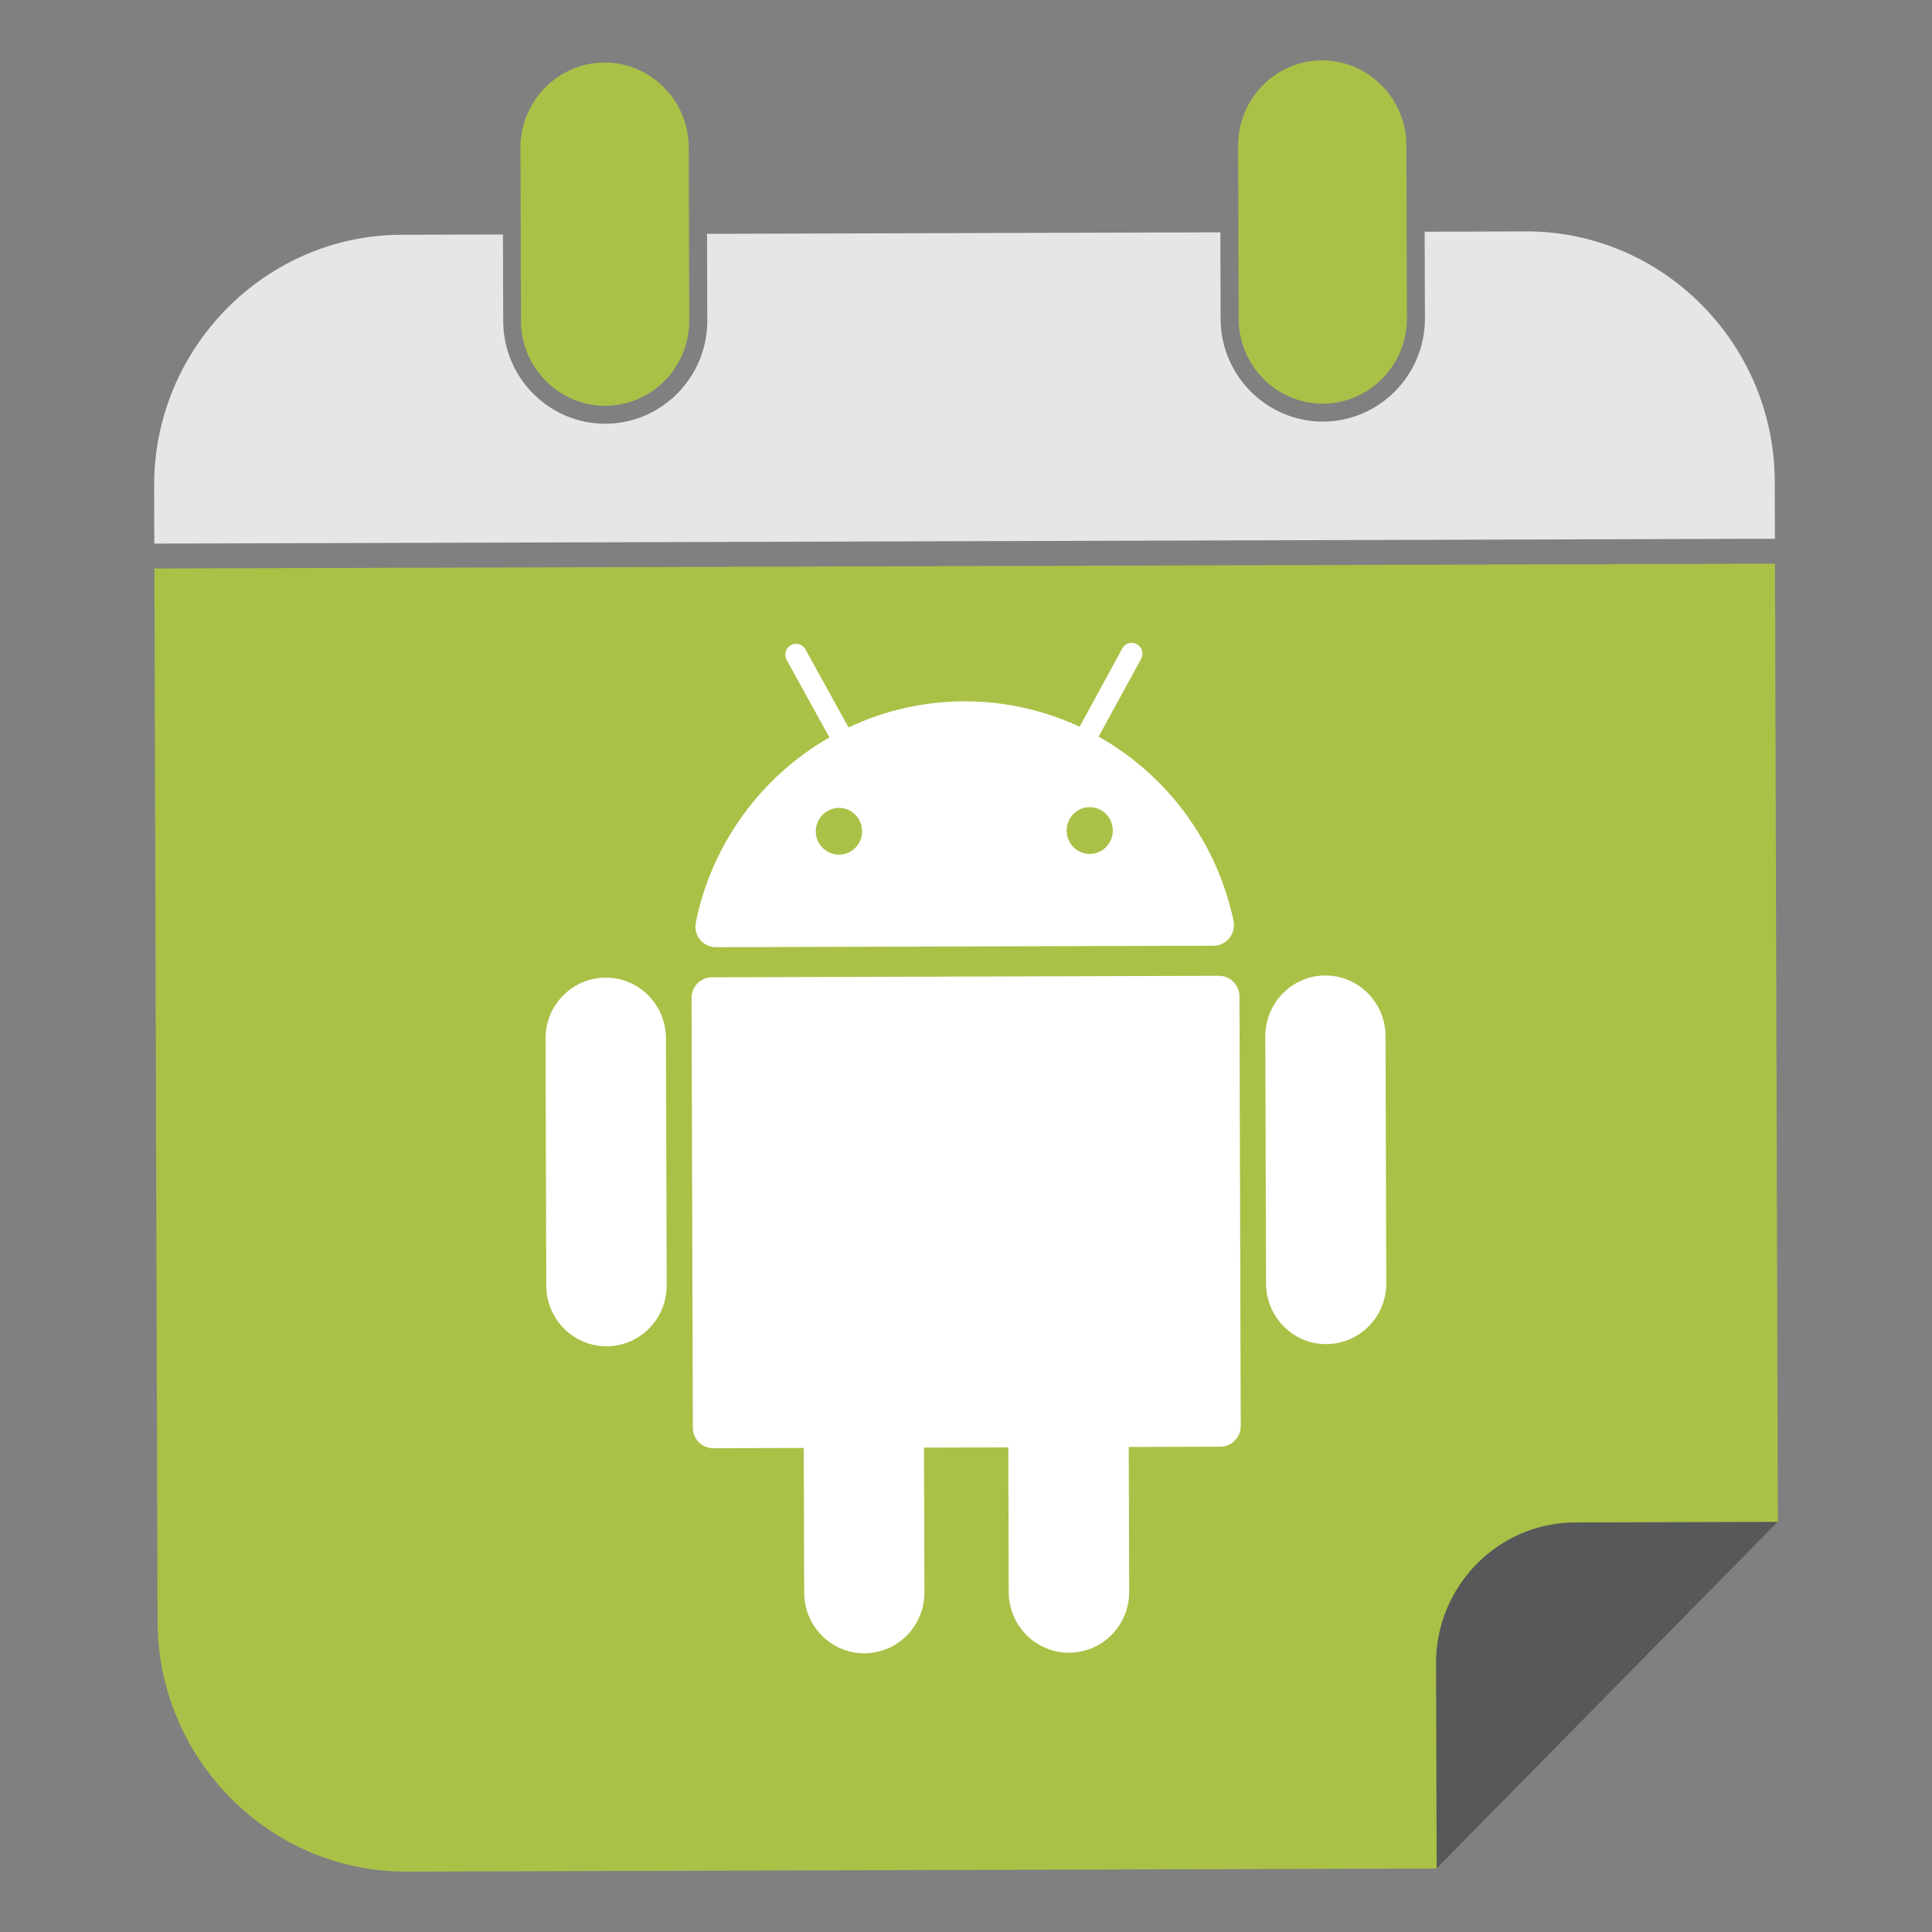 <?xml version="1.0" ?><!DOCTYPE svg  PUBLIC '-//W3C//DTD SVG 1.1//EN'  'http://www.w3.org/Graphics/SVG/1.1/DTD/svg11.dtd'><svg height="512px" style="enable-background:new 0 0 512 512;" version="1.1" viewBox="0 0 512 512" width="512px" xml:space="preserve" xmlns="http://www.w3.org/2000/svg" xmlns:xlink="http://www.w3.org/1999/xlink"><rect x="0" y="0" width="512" height="512" fill="#808080" stroke="none"/><g id="media__x2C__social__x2C__web__x2C__network__x2C___android"><g><g><path d="M470.39,149.373l0.763,253.936l-90.422,91.873     l-273.026,0.815c-36.174,0.11-65.847-29.747-65.955-66.287l-0.836-279.052L470.39,149.373z" style="fill-rule:evenodd;clip-rule:evenodd;fill:#AAC147;"/><path d="M106.407,62.216l26.881-0.08l0.068,22.967     c0.046,15.036,12.204,27.238,27.093,27.191c14.883-0.043,27.032-12.318,26.986-27.354l-0.068-22.967l136.043-0.406l0.067,22.967     c0.046,15.037,12.266,27.238,27.148,27.192c14.89-0.043,27.042-12.318,26.995-27.355l-0.07-22.967l26.819-0.08     c36.174-0.108,65.848,29.679,65.955,66.219l0.046,15.233l-429.477,1.285l-0.046-15.233     C40.738,92.289,70.233,62.324,106.407,62.216L106.407,62.216z" style="fill-rule:evenodd;clip-rule:evenodd;fill:#E5E6E7;"/><path d="M350.341,16.002L350.341,16.002     c12.25-0.037,22.33,10.086,22.367,22.459l0.138,45.924c0.037,12.374-9.981,22.549-22.231,22.583l0,0     c-12.31,0.037-22.324-10.077-22.361-22.45l-0.139-45.924C328.078,26.22,338.031,16.039,350.341,16.002L350.341,16.002z      M160.163,16.571L160.163,16.571c12.31-0.037,22.321,10.086,22.361,22.459l0.136,45.924c0.036,12.374-9.917,22.549-22.227,22.585     l0,0c-12.25,0.034-22.33-10.08-22.367-22.453l-0.135-45.924C137.894,26.79,147.913,16.608,160.163,16.571L160.163,16.571z" style="fill-rule:evenodd;clip-rule:evenodd;fill:#AAC147;"/><path d="M471.152,403.309l-53.824,0.16     c-20.288,0.061-36.822,16.856-36.761,37.348l0.163,54.365L471.152,403.309z" style="fill-rule:evenodd;clip-rule:evenodd;fill:#57585A;"/></g><g><g><g><path d="M323.041,258.598L188.667,259c-3.028,0.01-5.405,2.479-5.396,5.483l0.342,113.862       c0.009,3.004,2.398,5.458,5.427,5.449l23.964-0.071l0.113,38.354c0.028,8.908,7.189,16.094,15.953,16.066l0,0       c8.822-0.024,15.938-7.254,15.909-16.162l-0.113-38.354l22.343-0.068l0.113,38.354c0.028,8.908,7.189,16.095,16.009,16.066l0,0       c8.815-0.024,15.94-7.254,15.913-16.162l-0.114-38.354l24.286-0.074c2.974-0.009,5.403-2.476,5.391-5.479l-0.339-113.865       C328.459,261.042,326.015,258.592,323.041,258.598L323.041,258.598z" style="fill:#AAC147;"/><path d="M160.483,259.087L160.483,259.087c-8.813,0.024-15.938,7.254-15.913,16.165l0.196,65.453       c0.028,8.911,7.196,16.098,16.009,16.073l0,0c8.819-0.028,15.935-7.257,15.907-16.169l-0.197-65.453       C176.46,266.245,169.301,259.059,160.483,259.087L160.483,259.087z" style="fill:#AAC147;"/><path d="M351.174,258.515L351.174,258.515c-8.767,0.027-15.882,7.257-15.854,16.168l0.197,65.45       c0.024,8.912,7.183,16.098,15.952,16.073l0,0c8.813-0.027,15.935-7.257,15.907-16.116l-0.197-65.563       C367.151,265.676,359.989,258.487,351.174,258.515L351.174,258.515z" style="fill:#AAC147;"/><path d="M222.341,214.097c3.353-0.009,6.123,2.765,6.132,6.211c0.01,3.386-2.743,6.178-6.095,6.187       c-3.403,0.012-6.181-2.765-6.189-6.15C216.179,216.899,218.938,214.11,222.341,214.097L222.341,214.097z M300.271,170.372       l-0.753,0.003c-0.864,0.114-1.679,0.661-2.106,1.476l-11.301,20.747c-9.316-4.345-19.707-6.771-30.636-6.74       c-10.928,0.034-21.306,2.524-30.602,6.925l-11.424-20.679c-0.431-0.815-1.245-1.356-2.112-1.463l-0.757,0.003       c-0.322,0.049-0.704,0.16-1.026,0.326c-1.351,0.769-1.83,2.524-1.073,3.942l11.321,20.51       c-17.933,10.271-31.137,28.01-35.398,49c-0.691,3.45,1.857,6.608,5.322,6.596l131.886-0.394       c3.407-0.009,5.989-3.183,5.282-6.626c-4.443-20.965-17.699-38.625-35.743-48.791l11.248-20.577       c0.751-1.421,0.259-3.174-1.149-3.933C300.926,170.531,300.6,170.42,300.271,170.372L300.271,170.372z M294.905,220.112       c0.009,3.386-2.688,6.175-6.092,6.187c-3.413,0.009-6.125-2.764-6.135-6.15c-0.009-3.447,2.685-6.239,6.098-6.249       C292.181,213.888,294.896,216.665,294.905,220.112L294.905,220.112z" style="fill:#AAC147;"/></g></g><g><g><path d="M323.041,258.598L188.667,259c-3.028,0.01-5.405,2.479-5.396,5.483l0.342,113.862       c0.009,3.004,2.398,5.458,5.427,5.449l23.964-0.071l0.113,38.354c0.028,8.908,7.189,16.094,15.953,16.066l0,0       c8.822-0.024,15.938-7.254,15.909-16.162l-0.113-38.354l22.343-0.068l0.113,38.354c0.028,8.908,7.189,16.095,16.009,16.066l0,0       c8.815-0.024,15.94-7.254,15.913-16.162l-0.114-38.354l24.286-0.074c2.974-0.009,5.403-2.476,5.391-5.479l-0.339-113.865       C328.459,261.042,326.015,258.592,323.041,258.598L323.041,258.598z" style="fill:#FFFFFF;"/><path d="M160.483,259.087L160.483,259.087c-8.813,0.024-15.938,7.254-15.913,16.165l0.196,65.453       c0.028,8.911,7.196,16.098,16.009,16.073l0,0c8.819-0.028,15.935-7.257,15.907-16.169l-0.197-65.453       C176.46,266.245,169.301,259.059,160.483,259.087L160.483,259.087z" style="fill:#FFFFFF;"/><path d="M351.174,258.515L351.174,258.515c-8.767,0.027-15.882,7.257-15.854,16.168l0.197,65.45       c0.024,8.912,7.183,16.098,15.952,16.073l0,0c8.813-0.027,15.935-7.257,15.907-16.116l-0.197-65.563       C367.151,265.676,359.989,258.487,351.174,258.515L351.174,258.515z" style="fill:#FFFFFF;"/><path d="M222.341,214.097c3.353-0.009,6.123,2.765,6.132,6.211c0.01,3.386-2.743,6.178-6.095,6.187       c-3.403,0.012-6.181-2.765-6.189-6.15C216.179,216.899,218.938,214.11,222.341,214.097L222.341,214.097z M300.271,170.372       l-0.753,0.003c-0.864,0.114-1.679,0.661-2.106,1.476l-11.301,20.747c-9.316-4.345-19.707-6.771-30.636-6.74       c-10.928,0.034-21.306,2.524-30.602,6.925l-11.424-20.679c-0.431-0.815-1.245-1.356-2.112-1.463l-0.757,0.003       c-0.322,0.049-0.704,0.16-1.026,0.326c-1.351,0.769-1.83,2.524-1.073,3.942l11.321,20.51       c-17.933,10.271-31.137,28.01-35.398,49c-0.691,3.45,1.857,6.608,5.322,6.596l131.886-0.394       c3.407-0.009,5.989-3.183,5.282-6.626c-4.443-20.965-17.699-38.625-35.743-48.791l11.248-20.577       c0.751-1.421,0.259-3.174-1.149-3.933C300.926,170.531,300.6,170.42,300.271,170.372L300.271,170.372z M294.905,220.112       c0.009,3.386-2.688,6.175-6.092,6.187c-3.413,0.009-6.125-2.764-6.135-6.15c-0.009-3.447,2.685-6.239,6.098-6.249       C292.181,213.888,294.896,216.665,294.905,220.112L294.905,220.112z" style="fill:#FFFFFF;"/></g></g></g></g></g><g id="Layer_1"/></svg>